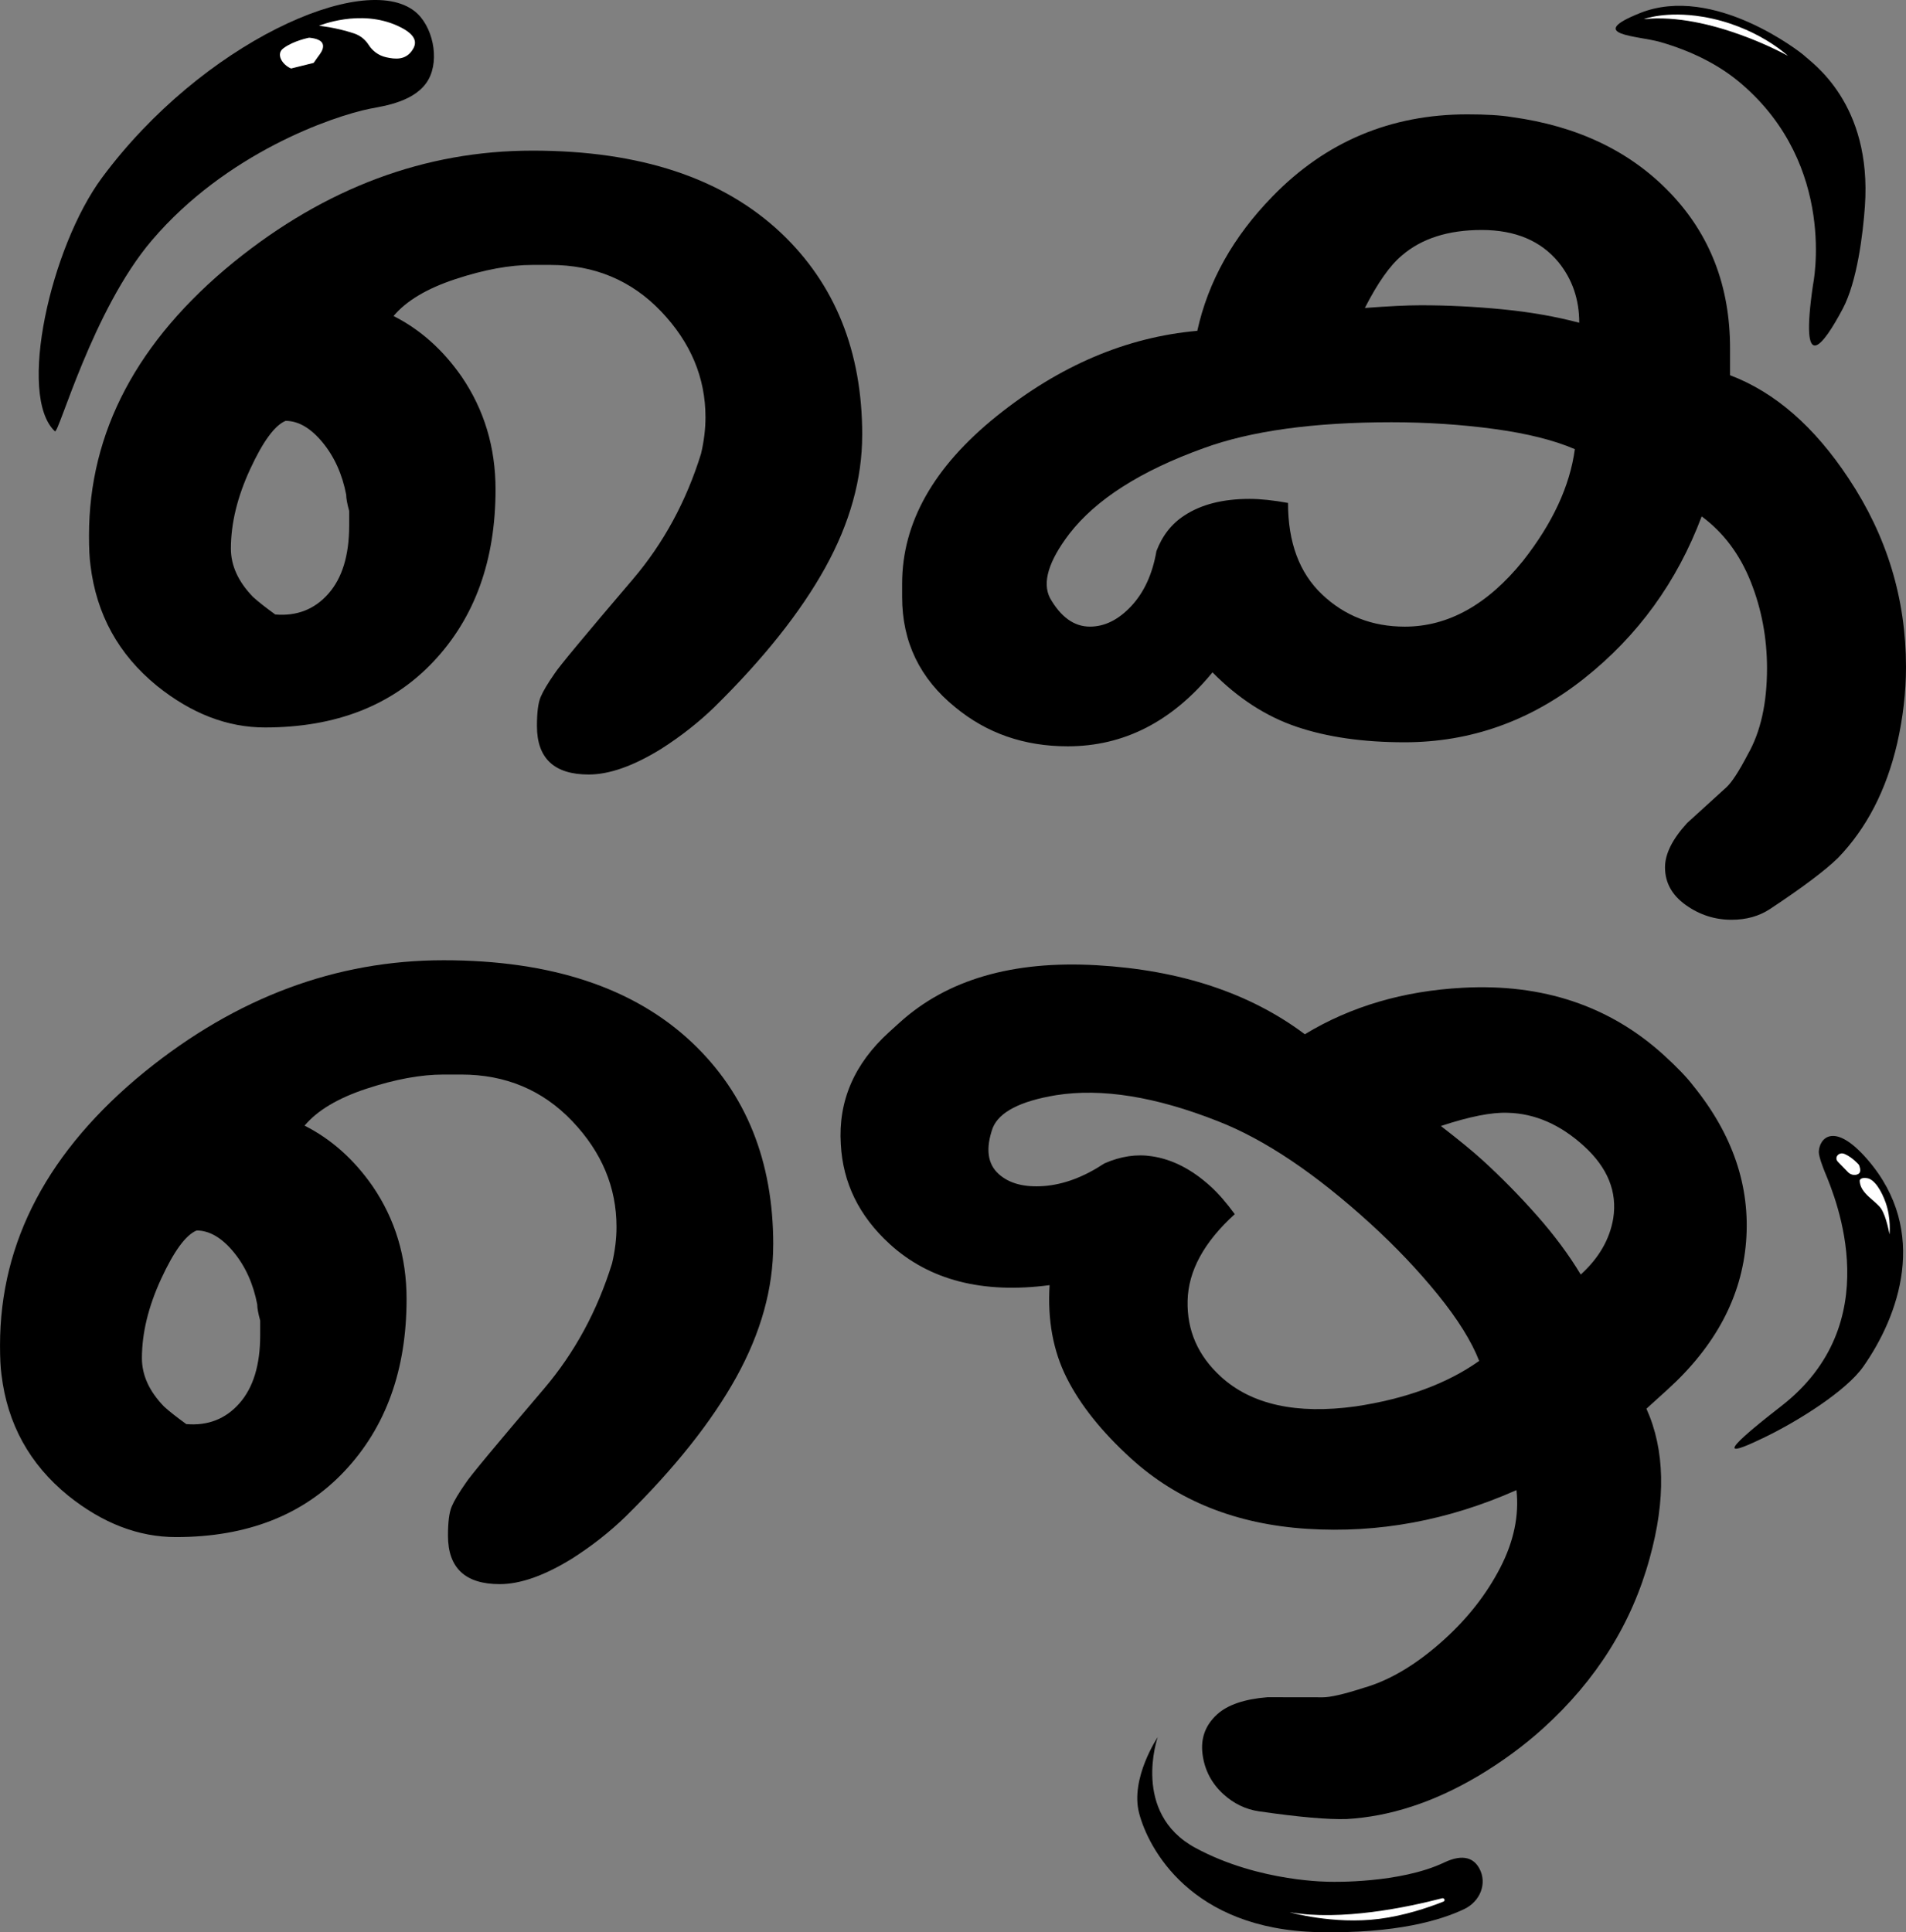 <?xml version="1.0" encoding="UTF-8"?>
<svg id="Layer_1" data-name="Layer 1" xmlns="http://www.w3.org/2000/svg" viewBox="0 0 934.46 947.3">
  <rect x="0" y="0" width="934.46" height="947.3" fill="#808080" stroke="none"/>
  <defs>
    <style>
      .cls-1 {
        fill: #fff;
      }

      .cls-2 {
        fill: #000;
      }
    </style>
  </defs>
  <path class="cls-2" d="m422.71,213.22c0,21.59-6.05,43.28-18.12,65.08-12.08,21.81-30.21,44.6-54.36,68.37-7.74,7.49-16.43,14.31-26.09,20.48-13.53,8.36-25.37,12.56-35.52,12.56-16.92,0-25.37-7.93-25.37-23.79,0-6.61.6-11.35,1.81-14.21,1.2-2.86,3.5-6.72,6.89-11.57,1.93-3.08,14.73-18.5,38.42-46.27,14.97-17.61,26.09-38.1,33.34-61.46,1.45-6.17,2.17-12.12,2.17-17.85,0-19.38-7.25-36.68-21.75-51.88-14.5-15.2-32.62-22.8-54.36-22.8h-8.7c-11.12,0-23.68,2.31-37.69,6.92-14.02,4.61-24.17,10.66-30.44,18.13,13.05,6.59,24.16,16.48,33.34,29.66,11.11,16.26,16.67,34.72,16.67,55.37,0,34.72-10.15,62.85-30.44,84.38-20.3,21.54-47.84,32.3-82.63,32.3-18.37,0-36-6.79-52.91-20.38-18.85-15.35-29.72-35.07-32.62-59.19-.49-3.5-.72-8.33-.72-14.47,0-50.85,23.67-95.57,71.03-134.16,44.94-36.39,93.74-54.59,146.42-54.59s93.25,13.43,121.77,40.29c26.57,25.11,39.87,58.14,39.87,99.1Zm-252.97,29.37c-1.94-10.1-5.8-18.67-11.6-25.71-5.8-7.02-11.85-10.55-18.12-10.55-5.32,2.2-11.12,10.11-17.4,23.73-6.29,13.63-9.42,26.59-9.42,38.89,0,8.35,3.62,16.26,10.87,23.73,2.41,2.2,6.04,5.06,10.87,8.57,10.62.89,19.32-2.52,26.09-10.22,6.76-7.68,10.15-18.79,10.15-33.29v-7.25c-.97-3.51-1.45-6.15-1.45-7.91Z"/>
  <path class="cls-2" d="m930.11,364.57c-5.32,22.85-14.98,41.53-28.99,56.03-6.29,6.15-17.4,14.5-33.34,25.05-5.32,3.51-11.6,5.27-18.85,5.27-8.22,0-15.71-2.42-22.47-7.25-6.77-4.84-10.15-10.99-10.15-18.46,0-6.59,3.62-13.84,10.87-21.75,10.15-9.23,16.55-15.06,19.21-17.47,2.65-2.42,6.16-7.81,10.51-16.15,6.27-10.98,9.42-25.05,9.42-42.19,0-14.94-2.67-29.11-8.01-42.52-5.35-13.4-13.35-24.06-24.02-31.97-12.07,32.08-31.28,58.57-57.6,79.43-26.33,20.88-55.68,31.31-88.05,31.31-20.3,0-37.92-2.52-52.89-7.58-14.97-5.05-28.74-13.95-41.3-26.7-19.81,24.17-43.48,36.26-71,36.26-21.27,0-39.63-6.37-55.08-19.12-17.4-14.06-26.08-32.07-26.08-54.05v-6.59c0-29.88,15.43-57.24,46.3-82.07,30.87-24.82,63.67-38.78,98.41-41.86,5.3-24.16,17.6-46.14,36.9-65.92,26.05-26.8,57.89-40.21,95.51-40.21,9.16,0,16.4.44,21.71,1.32,32.31,4.4,58.24,16.81,77.77,37.25,19.54,20.44,29.31,45.81,29.31,76.14v13.18c22.04,8.35,41.44,25.28,58.23,50.76,18.69,28.13,28.03,58.9,28.03,92.29,0,12.31-1.45,24.83-4.35,37.57Zm-158.02-144.37c-10.15-4.39-23.32-7.68-39.5-9.89-16.2-2.19-32.98-3.3-50.38-3.3-38.18,0-68.86,4.23-92.05,12.69-30.93,11.14-52.91,25.17-65.96,42.09-10.15,13.37-13.3,23.83-9.42,31.39,5.31,9.35,11.84,14.03,19.57,14.03,7.25,0,14.01-3.36,20.3-10.09,6.27-6.74,10.39-15.72,12.32-26.94,2.9-7.62,7.49-13.46,13.77-17.5,8.21-5.39,18.85-8.09,31.89-8.09,5.31,0,11.6.66,18.85,1.98,0,19.34,5.55,34.28,16.67,44.83,11.11,10.55,24.64,15.82,40.59,15.82,21.26,0,40.59-10.76,57.99-32.3,14.5-18.46,22.95-36.69,25.37-54.71Zm2.17-61.97c0-11.42-3.39-21.31-10.15-29.66-8.7-10.55-21.27-15.82-37.69-15.82s-29.48,4.18-39.14,12.52c-5.8,4.84-11.85,13.41-18.12,25.71,5.8-.43,10.99-.76,15.58-.99,4.59-.22,8.57-.33,11.96-.33,13.05,0,26.33.66,39.87,1.98,13.52,1.32,26.09,3.52,37.69,6.59Z"/>
  <path class="cls-2" d="m379.09,610.14c0,21.59-6.05,43.28-18.12,65.08-12.08,21.81-30.21,44.6-54.36,68.37-7.74,7.49-16.43,14.31-26.09,20.48-13.53,8.36-25.37,12.56-35.52,12.56-16.92,0-25.37-7.93-25.37-23.79,0-6.61.6-11.35,1.81-14.21,1.2-2.86,3.5-6.72,6.89-11.57,1.93-3.08,14.73-18.5,38.42-46.27,14.97-17.61,26.09-38.1,33.34-61.46,1.45-6.17,2.17-12.12,2.17-17.85,0-19.38-7.25-36.68-21.75-51.88-14.5-15.2-32.62-22.8-54.36-22.8h-8.7c-11.12,0-23.68,2.31-37.69,6.92-14.02,4.61-24.17,10.66-30.44,18.13,13.05,6.59,24.16,16.48,33.34,29.66,11.11,16.26,16.67,34.72,16.67,55.37,0,34.72-10.15,62.85-30.44,84.38-20.3,21.54-47.84,32.3-82.63,32.3-18.37,0-36-6.79-52.91-20.38-18.85-15.35-29.72-35.07-32.62-59.19-.49-3.5-.72-8.33-.72-14.47,0-50.85,23.67-95.57,71.03-134.16,44.94-36.39,93.74-54.59,146.42-54.59s93.25,13.43,121.77,40.29c26.57,25.11,39.87,58.14,39.87,99.1Zm-252.97,29.37c-1.94-10.1-5.8-18.67-11.6-25.71-5.8-7.02-11.85-10.55-18.12-10.55-5.32,2.2-11.12,10.11-17.4,23.73-6.29,13.63-9.42,26.59-9.42,38.89,0,8.35,3.62,16.26,10.87,23.73,2.41,2.2,6.04,5.06,10.87,8.57,10.62.89,19.32-2.52,26.09-10.22,6.76-7.68,10.15-18.79,10.15-33.29v-7.25c-.97-3.51-1.45-6.15-1.45-7.91Z"/>
  <path class="cls-2" d="m724.35,870.9c-21.55,12.7-42.92,19.67-64.1,20.89-9.23.29-23.58-.96-43.05-3.79-6.49-.95-12.29-3.75-17.41-8.41-5.81-5.3-9.21-11.83-10.22-19.59-1.01-7.78,1.39-14.3,7.21-19.57,5.13-4.65,13.34-7.44,24.62-8.36,14.35.02,23.41.02,27.16.04,3.76,0,10.43-1.54,20-4.63,12.98-3.71,26.16-11.62,39.51-23.72,11.63-10.54,20.78-22.27,27.46-35.18,6.66-12.9,9.31-25.59,7.94-38.04-33.51,14.88-67.69,21.2-102.52,18.98-34.85-2.22-63.69-13.75-86.55-34.6-14.33-13.07-24.81-26.2-31.44-39.42-6.64-13.21-9.43-28.36-8.37-45.45-32.81,4.31-58.93-2.4-78.36-20.13-15.02-13.7-23.02-30.02-24-48.97-1.33-21.13,6.56-39.44,23.68-54.96l5.13-4.65c23.27-21.1,55.46-30.48,96.6-28.13,41.13,2.36,75.15,13.63,102.08,33.83,22.56-13.65,48.36-21.24,77.38-22.78,39.26-2.15,72.18,8.89,98.75,33.12,6.47,5.9,11.23,10.87,14.3,14.91,19.39,23.92,28.03,49.38,25.91,76.39-2.12,27.01-14.98,51.22-38.59,72.63-4.45,4.04-7.88,7.14-10.27,9.31,9.06,20.09,9.58,44.54,1.58,73.34-8.71,31.9-26.07,59.64-52.07,83.21-9.58,8.69-20.36,16.6-32.33,23.73Zm.85-203.7c-3.75-9.63-10.48-20.44-20.19-32.42-9.73-11.98-20.72-23.57-33-34.77-26.96-24.59-51.91-41.36-74.88-50.33-30.52-12.05-56.96-16.31-79.34-12.77-17.58,2.9-27.95,8.26-31.1,16.1-3.53,10.02-2.57,17.53,2.89,22.51,5.12,4.67,12.51,6.65,22.19,5.94,9.68-.72,19.57-4.41,29.68-11.09,7.98-3.51,15.77-4.68,23.35-3.49,9.99,1.48,19.6,6.43,28.81,14.83,3.75,3.42,7.67,7.93,11.77,13.53-15.06,13.66-22.77,27.78-23.13,42.39-.37,14.6,5.08,27.04,16.34,37.31,15.01,13.69,37.04,18.54,66.09,14.54,24.61-3.7,44.77-11.13,60.52-22.29Zm49.79-42.35c8.89-8.06,14.2-17.23,15.93-27.48,2.07-13.05-2.7-24.87-14.29-35.45s-24.07-16.03-37.39-16.37c-7.86-.32-18.81,1.84-32.81,6.48,4.43,3.43,8.35,6.54,11.77,9.34,3.41,2.8,6.31,5.29,8.7,7.47,9.21,8.4,18.08,17.42,26.61,27.07,8.52,9.64,15.68,19.29,21.48,28.93Z"/>
  <path class="cls-2" d="m181.65,53.25c6.37-1.28,22.35-3.33,28.43-14.3,5.6-10.1,2.02-26.42-6.69-33.36-25.22-20.09-104.45,15.5-153.37,81.51-25.21,34.03-41.63,106.96-23.11,124.34,1.81,1.7,18.4-59.46,47.62-93.7,36.35-42.6,88.11-60.67,107.12-64.5Z"/>
  <path class="cls-2" d="m888.87,139.62s12.25-58.14-35.31-98.71c-11.03-9.41-24.64-16.01-39.61-20.32-10.91-3.14-36.96-3.34-9.99-14.15,36.28-14.54,79.36,19.61,80.51,20.73,3.64,3.56,33.45,23.33,29.83,74.1-.95,13.41-3.78,36.8-10.89,50.17-9.51,17.9-21.21,33.85-14.54-11.82Z"/>
  <path class="cls-2" d="m567.6,851.63s-13.08,37.25,18.51,54.31c31.58,17.06,66.62,16.61,66.62,16.61,0,0,33.56.9,55.27-9.43,9.77-4.65,14.75-1.75,17.26,2.85,3.99,7.29.51,16.18-7.41,19.97-11.21,5.36-33.13,12.12-71.54,11.29-62.68-1.35-83.4-41.29-87.84-58.35s9.13-37.25,9.13-37.25Z"/>
  <path class="cls-2" d="m891.71,564.66c-.07,2.21,2.11,7.89,2.99,10.02,5.63,13.5,30.69,74.23-21.37,114.64-33.66,26.13-24.9,23.43-7.94,15.2,16.04-7.78,39.71-22.54,48.13-34.54,17.22-24.51,32.61-66.09,2.14-101.42-16.52-19.15-23.73-10.43-23.95-3.91Z"/>
  <path class="cls-1" d="m156.41,12.64s19.99-8.42,38.49,0c10.8,4.91,9.09,9.41,6.99,12.31-3.3,4.55-8.13,4.13-12.65,3.1-3.62-.82-6.6-3.06-8.47-6-1.33-2.08-3.52-4.46-7.34-5.71-9.14-3-17.03-3.7-17.03-3.7Z"/>
  <path class="cls-1" d="m142.69,33.58c-4.41-1.9-7.4-6.98-3.98-9.72.14-.11.28-.22.43-.33,4.79-3.56,12.36-5.04,12.36-5.04,0,0,5.27.23,6.55,2.7.32.62.39,1.3.31,1.97-.26,2.25-2.17,4.07-4.58,7.67l-11.1,2.76Z"/>
  <path class="cls-1" d="m707.01,930.64c-17.13,4.45-49.52,11.23-74.76,6.83,0,0,21.47,6.17,44.05,3.25,12.08-1.56,23.43-5.31,31.36-8.45,1.09-.43.5-1.93-.64-1.63Z"/>
  <path class="cls-1" d="m911.75,578.97c-.04-.96,1.19-1.79,3.78-1.34,3.6.64,6.99,6.35,8.97,11.97,2.75,7.79,1.87,15.57,1.87,15.57,0,0-1.48-8.71-4.12-12.63-2.63-3.92-10.24-7.39-10.5-13.57Z"/>
  <path class="cls-1" d="m901.08,569.55c-1.98-2.03.4-4.94,3.14-3.86.11.04.22.09.33.14,3.66,1.59,6.8,5.18,6.8,5.18,0,0,1.38,2.84.17,4.16-.3.33-.72.54-1.17.68-1.52.45-3.23-.07-4.31-1.18l-4.98-5.12Z"/>
  <path class="cls-1" d="m876.54,27.35s-38.1-21.35-70.63-17.97c0,0,10.82-4.16,28.85-1.17,26.1,4.33,41.79,19.14,41.79,19.14Z"/>
</svg>